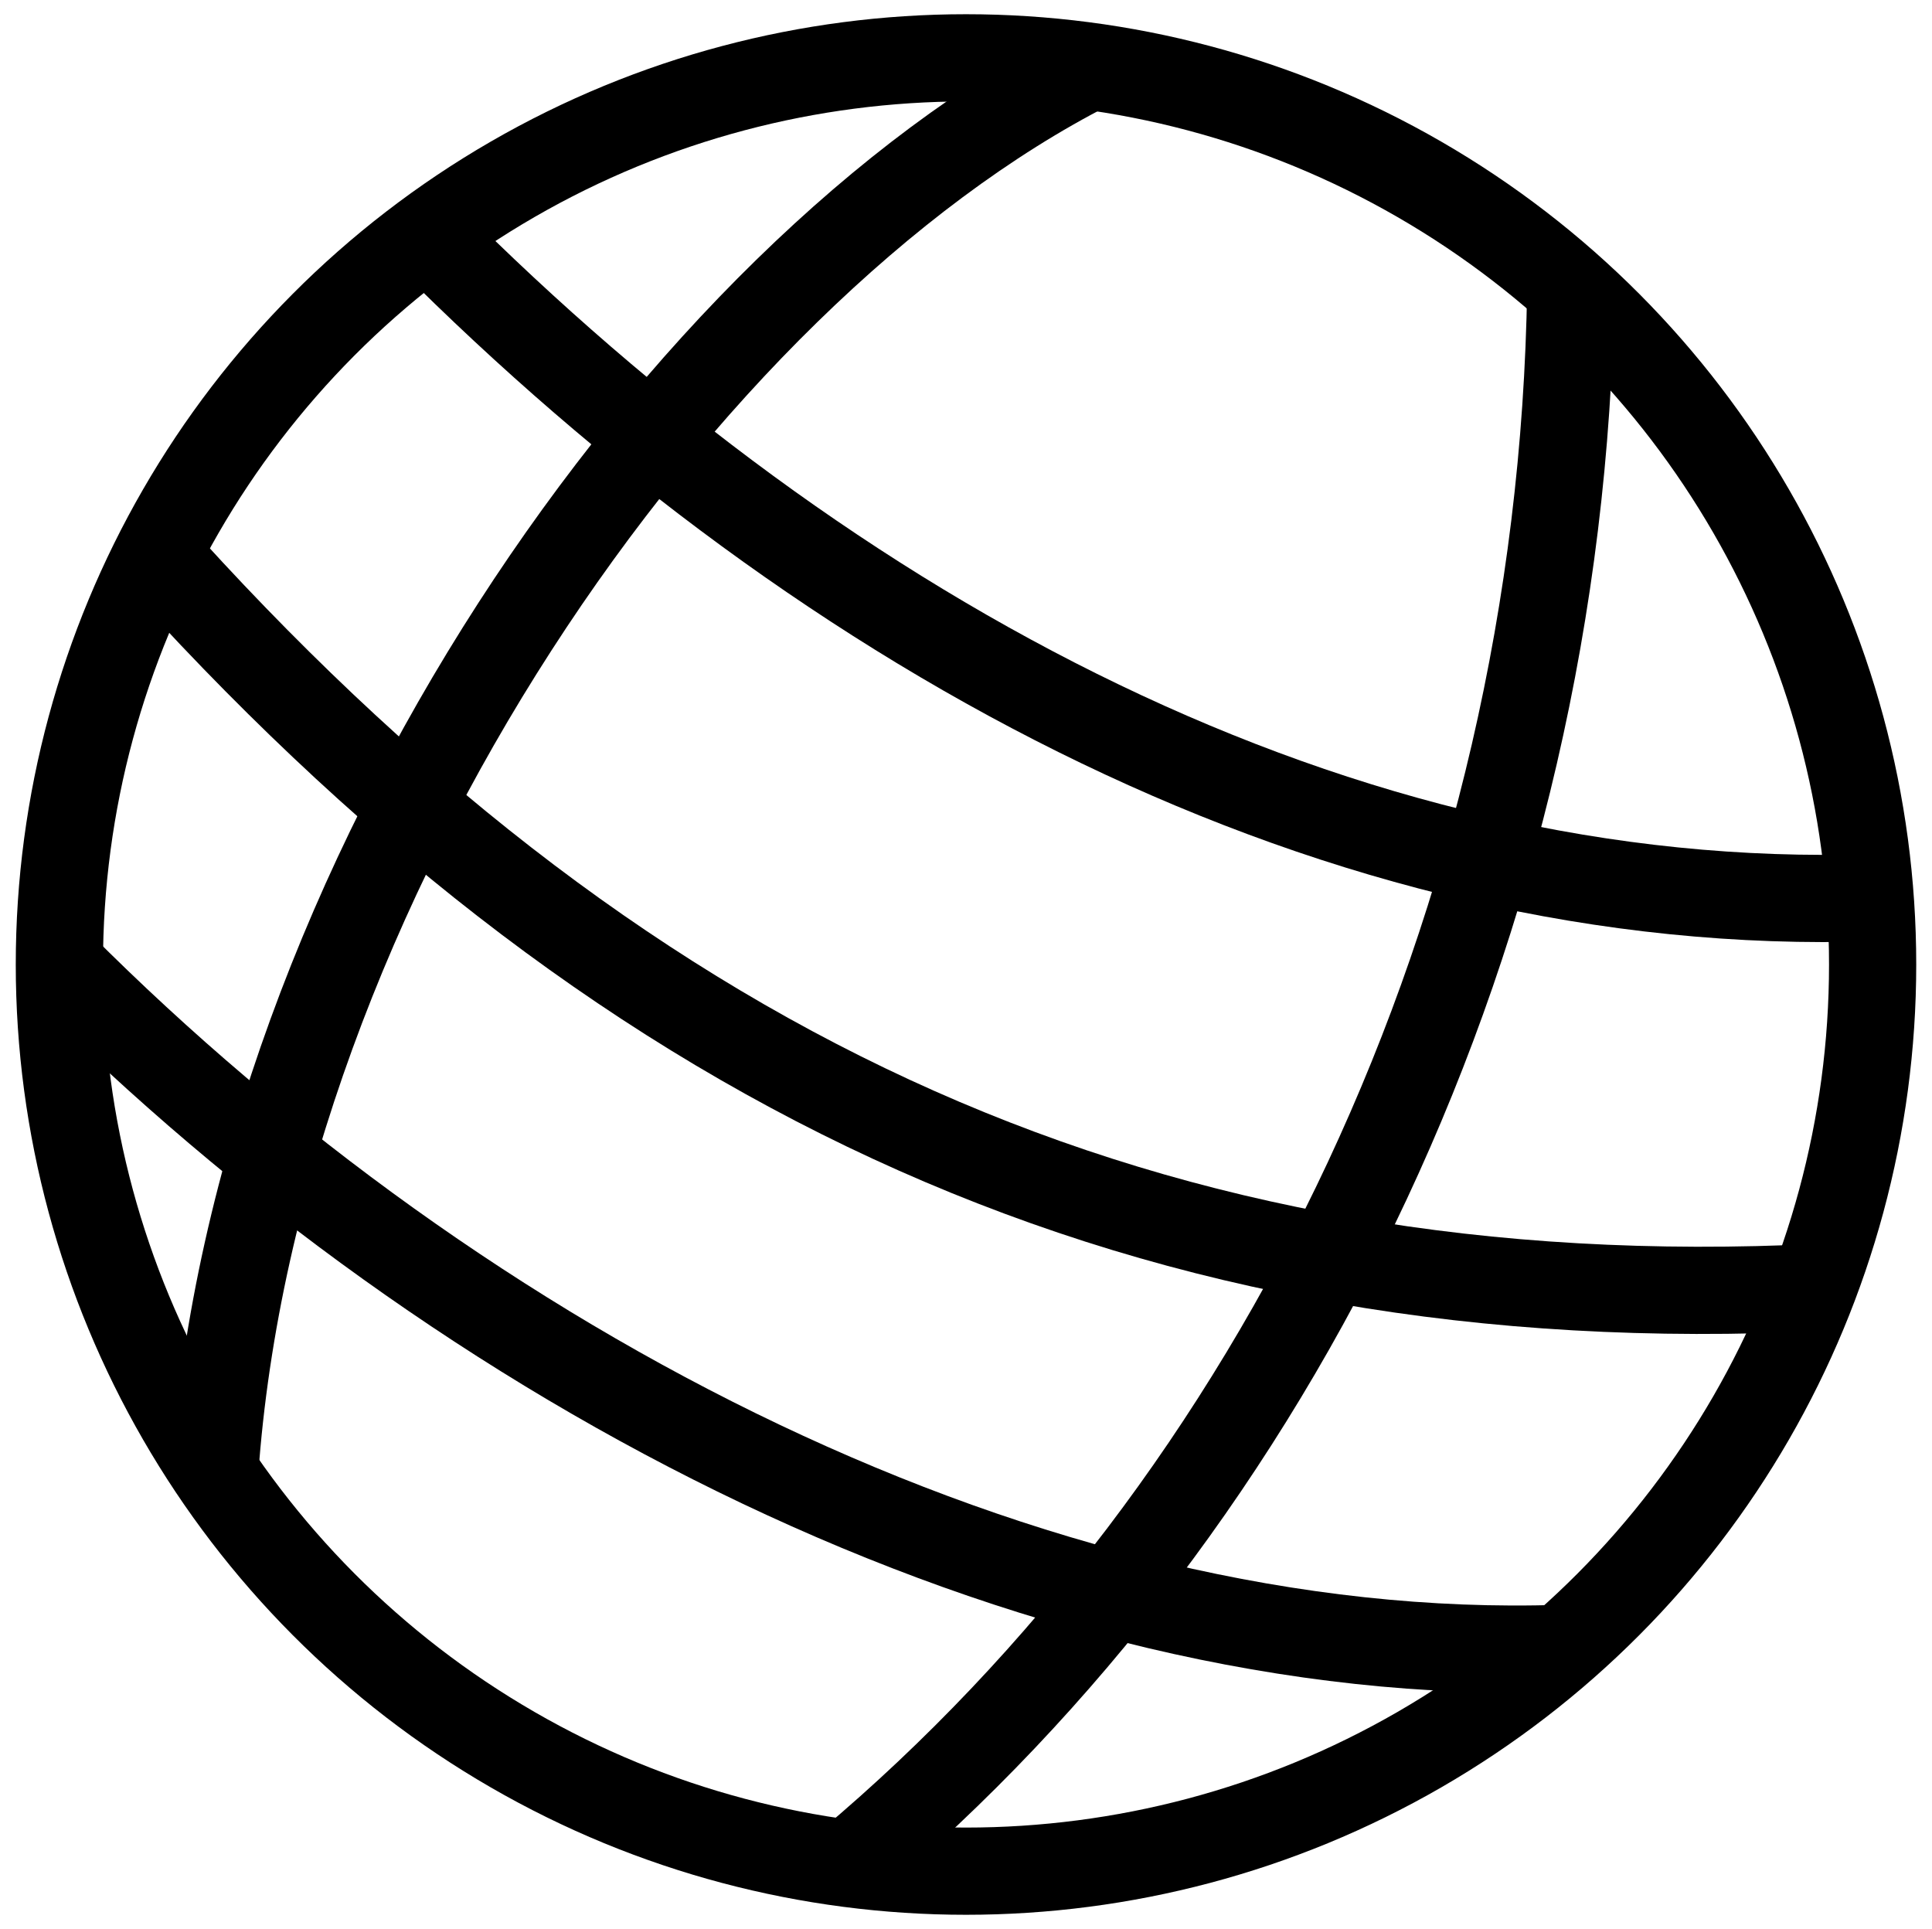 <?xml version="1.0" encoding="utf-8"?>
<!-- Generator: Adobe Illustrator 25.4.1, SVG Export Plug-In . SVG Version: 6.00 Build 0)  -->
<svg version="1.1" id="Layer_1" xmlns="http://www.w3.org/2000/svg" xmlns:xlink="http://www.w3.org/1999/xlink" x="0px" y="0px"
	 viewBox="0 0 288 287.54" style="enable-background:new 0 0 288 287.54;" xml:space="preserve">
<style type="text/css">
	.st0{fill:none;stroke:#000000;stroke-width:13;stroke-miterlimit:10;}
</style>
<circle class="st0" cx="144" cy="143.77" r="135.15"/>
<path class="st0" d="M8.85,143.77c59.88,60.01,144.3,104.58,223.88,101.94"/>
<path class="st0" d="M25.23,84.76c68.89,75.68,146.19,112.07,246.1,107.14"/>
<path class="st0" d="M63.7,35.06c59.88,60.01,135.87,101.39,215.46,98.75"/>
<path class="st0" d="M32.01,219.45c6.11-87.51,69.67-178.62,130.43-209.58"/>
<path class="st0" d="M126.56,277.8c64.01-53.86,106.17-139.42,107.59-234.72"/>
</svg>
